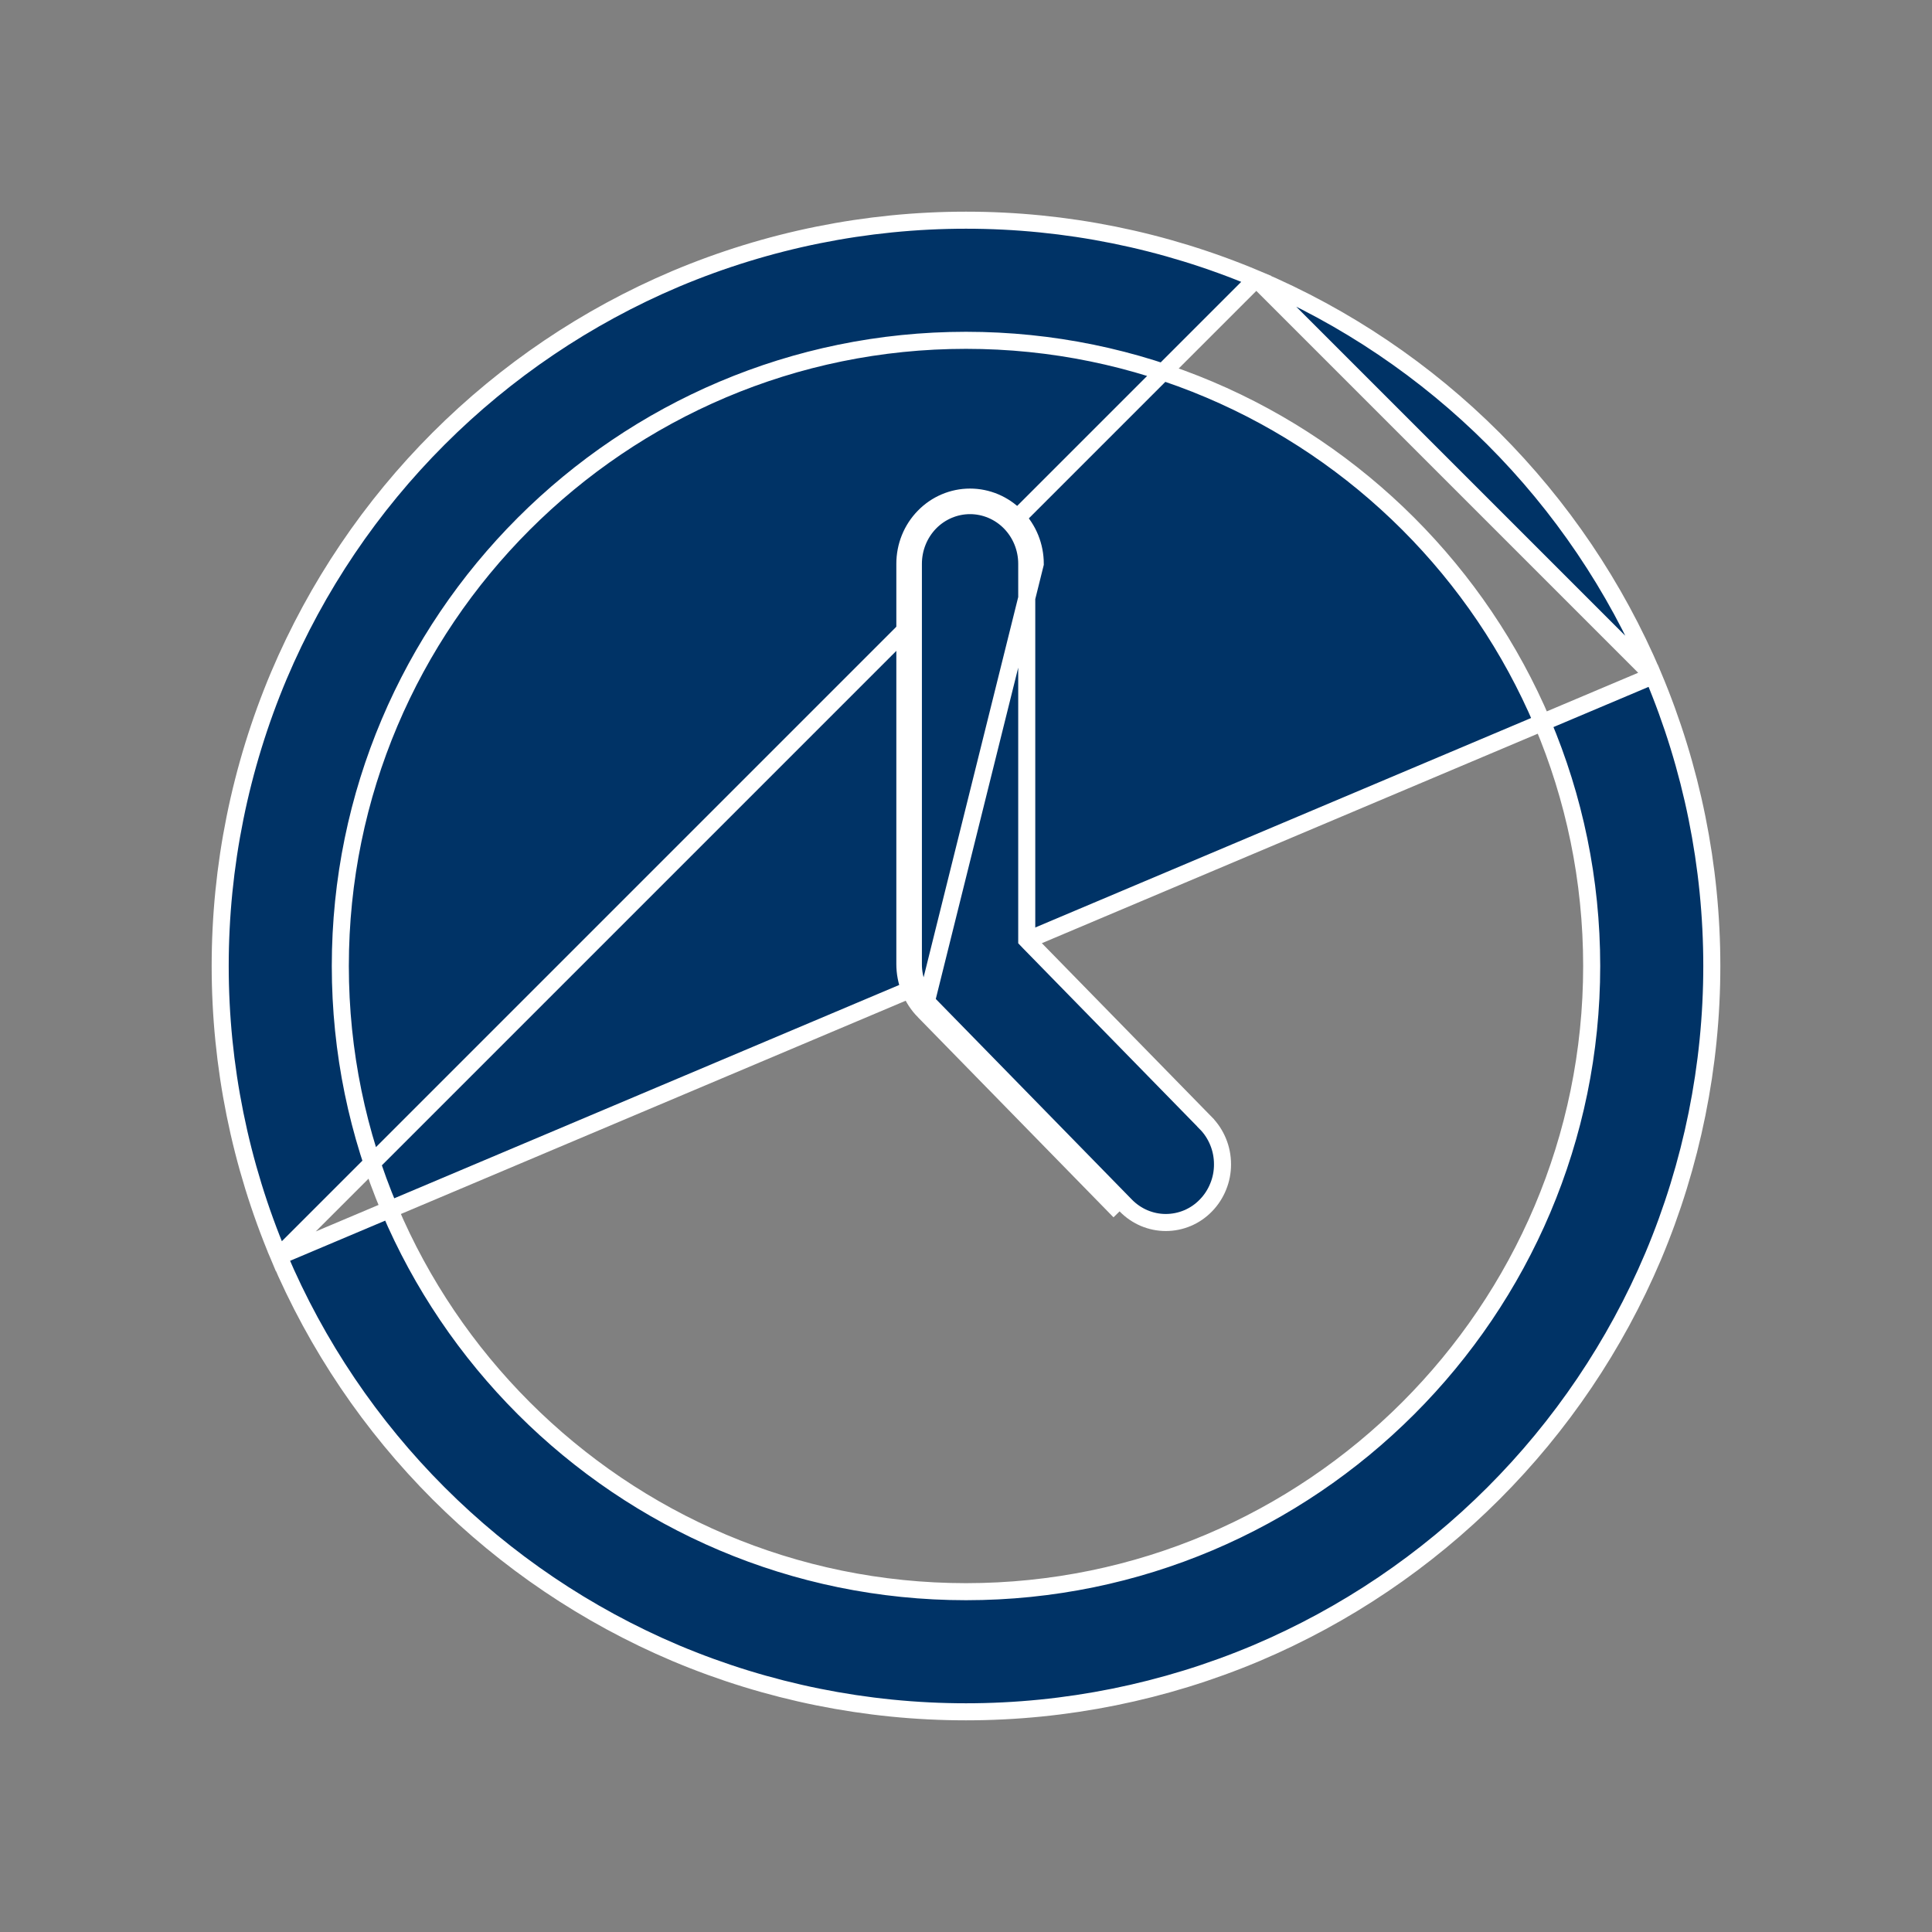 <svg width="34" height="34" viewBox="0 0 34 34" fill="none" xmlns="http://www.w3.org/2000/svg">
<rect x="0" y="0" width="34" height="34" fill="#808080" stroke="none"/>
<path d="M22.109 4.907C20.492 4.226 18.755 3.875 17 3.875C15.245 3.875 13.508 4.226 11.891 4.907C8.744 6.24 6.24 8.744 4.907 11.891C4.226 13.508 3.875 15.245 3.875 17C3.875 18.755 4.226 20.492 4.907 22.109L22.109 4.907ZM22.109 4.907C25.256 6.24 27.76 8.744 29.093 11.891M22.109 4.907L29.093 11.891M29.093 11.891C29.774 13.508 30.125 15.245 30.125 17C30.125 18.755 29.774 20.492 29.093 22.109C27.76 25.256 25.256 27.76 22.109 29.093C20.492 29.774 18.755 30.125 17 30.125C15.245 30.125 13.508 29.774 11.891 29.093C8.744 27.76 6.24 25.256 4.907 22.109L29.093 11.891ZM5.989 17C5.989 23.072 10.928 28.011 17 28.011C23.072 28.011 28.011 23.072 28.011 17C28.011 10.928 23.072 5.989 17 5.989C10.928 5.989 5.989 10.928 5.989 17Z" fill="#003366" stroke="white" stroke-width="0.3"/>
<path d="M16.26 17.796C16.153 17.687 16.069 17.557 16.011 17.415C15.953 17.273 15.924 17.12 15.924 16.966V9.922C15.924 9.61 16.044 9.312 16.26 9.092C16.475 8.871 16.767 8.748 17.071 8.748C17.375 8.748 17.667 8.871 17.883 9.092C18.098 9.312 18.219 9.61 18.219 9.922L16.26 17.796ZM16.26 17.796L19.703 21.318L16.26 17.796ZM18.069 16.479V16.54L18.111 16.584L21.218 19.762L21.218 19.763C21.312 19.857 21.386 19.97 21.437 20.095C21.488 20.219 21.514 20.353 21.514 20.488C21.515 20.624 21.489 20.758 21.438 20.882C21.388 21.007 21.314 21.12 21.221 21.215C21.128 21.311 21.018 21.386 20.897 21.437C20.776 21.488 20.646 21.514 20.515 21.514C20.384 21.514 20.255 21.487 20.134 21.436C20.013 21.384 19.903 21.309 19.81 21.213L19.81 21.213L16.367 17.691L16.367 17.691C16.274 17.596 16.2 17.483 16.15 17.359C16.099 17.234 16.073 17.101 16.074 16.966V16.966V9.922C16.074 9.649 16.18 9.388 16.367 9.196C16.554 9.005 16.808 8.898 17.071 8.898C17.334 8.898 17.588 9.005 17.775 9.196C17.963 9.388 18.069 9.649 18.069 9.922V16.479Z" fill="#003366" stroke="white" stroke-width="0.3"/>
</svg>
